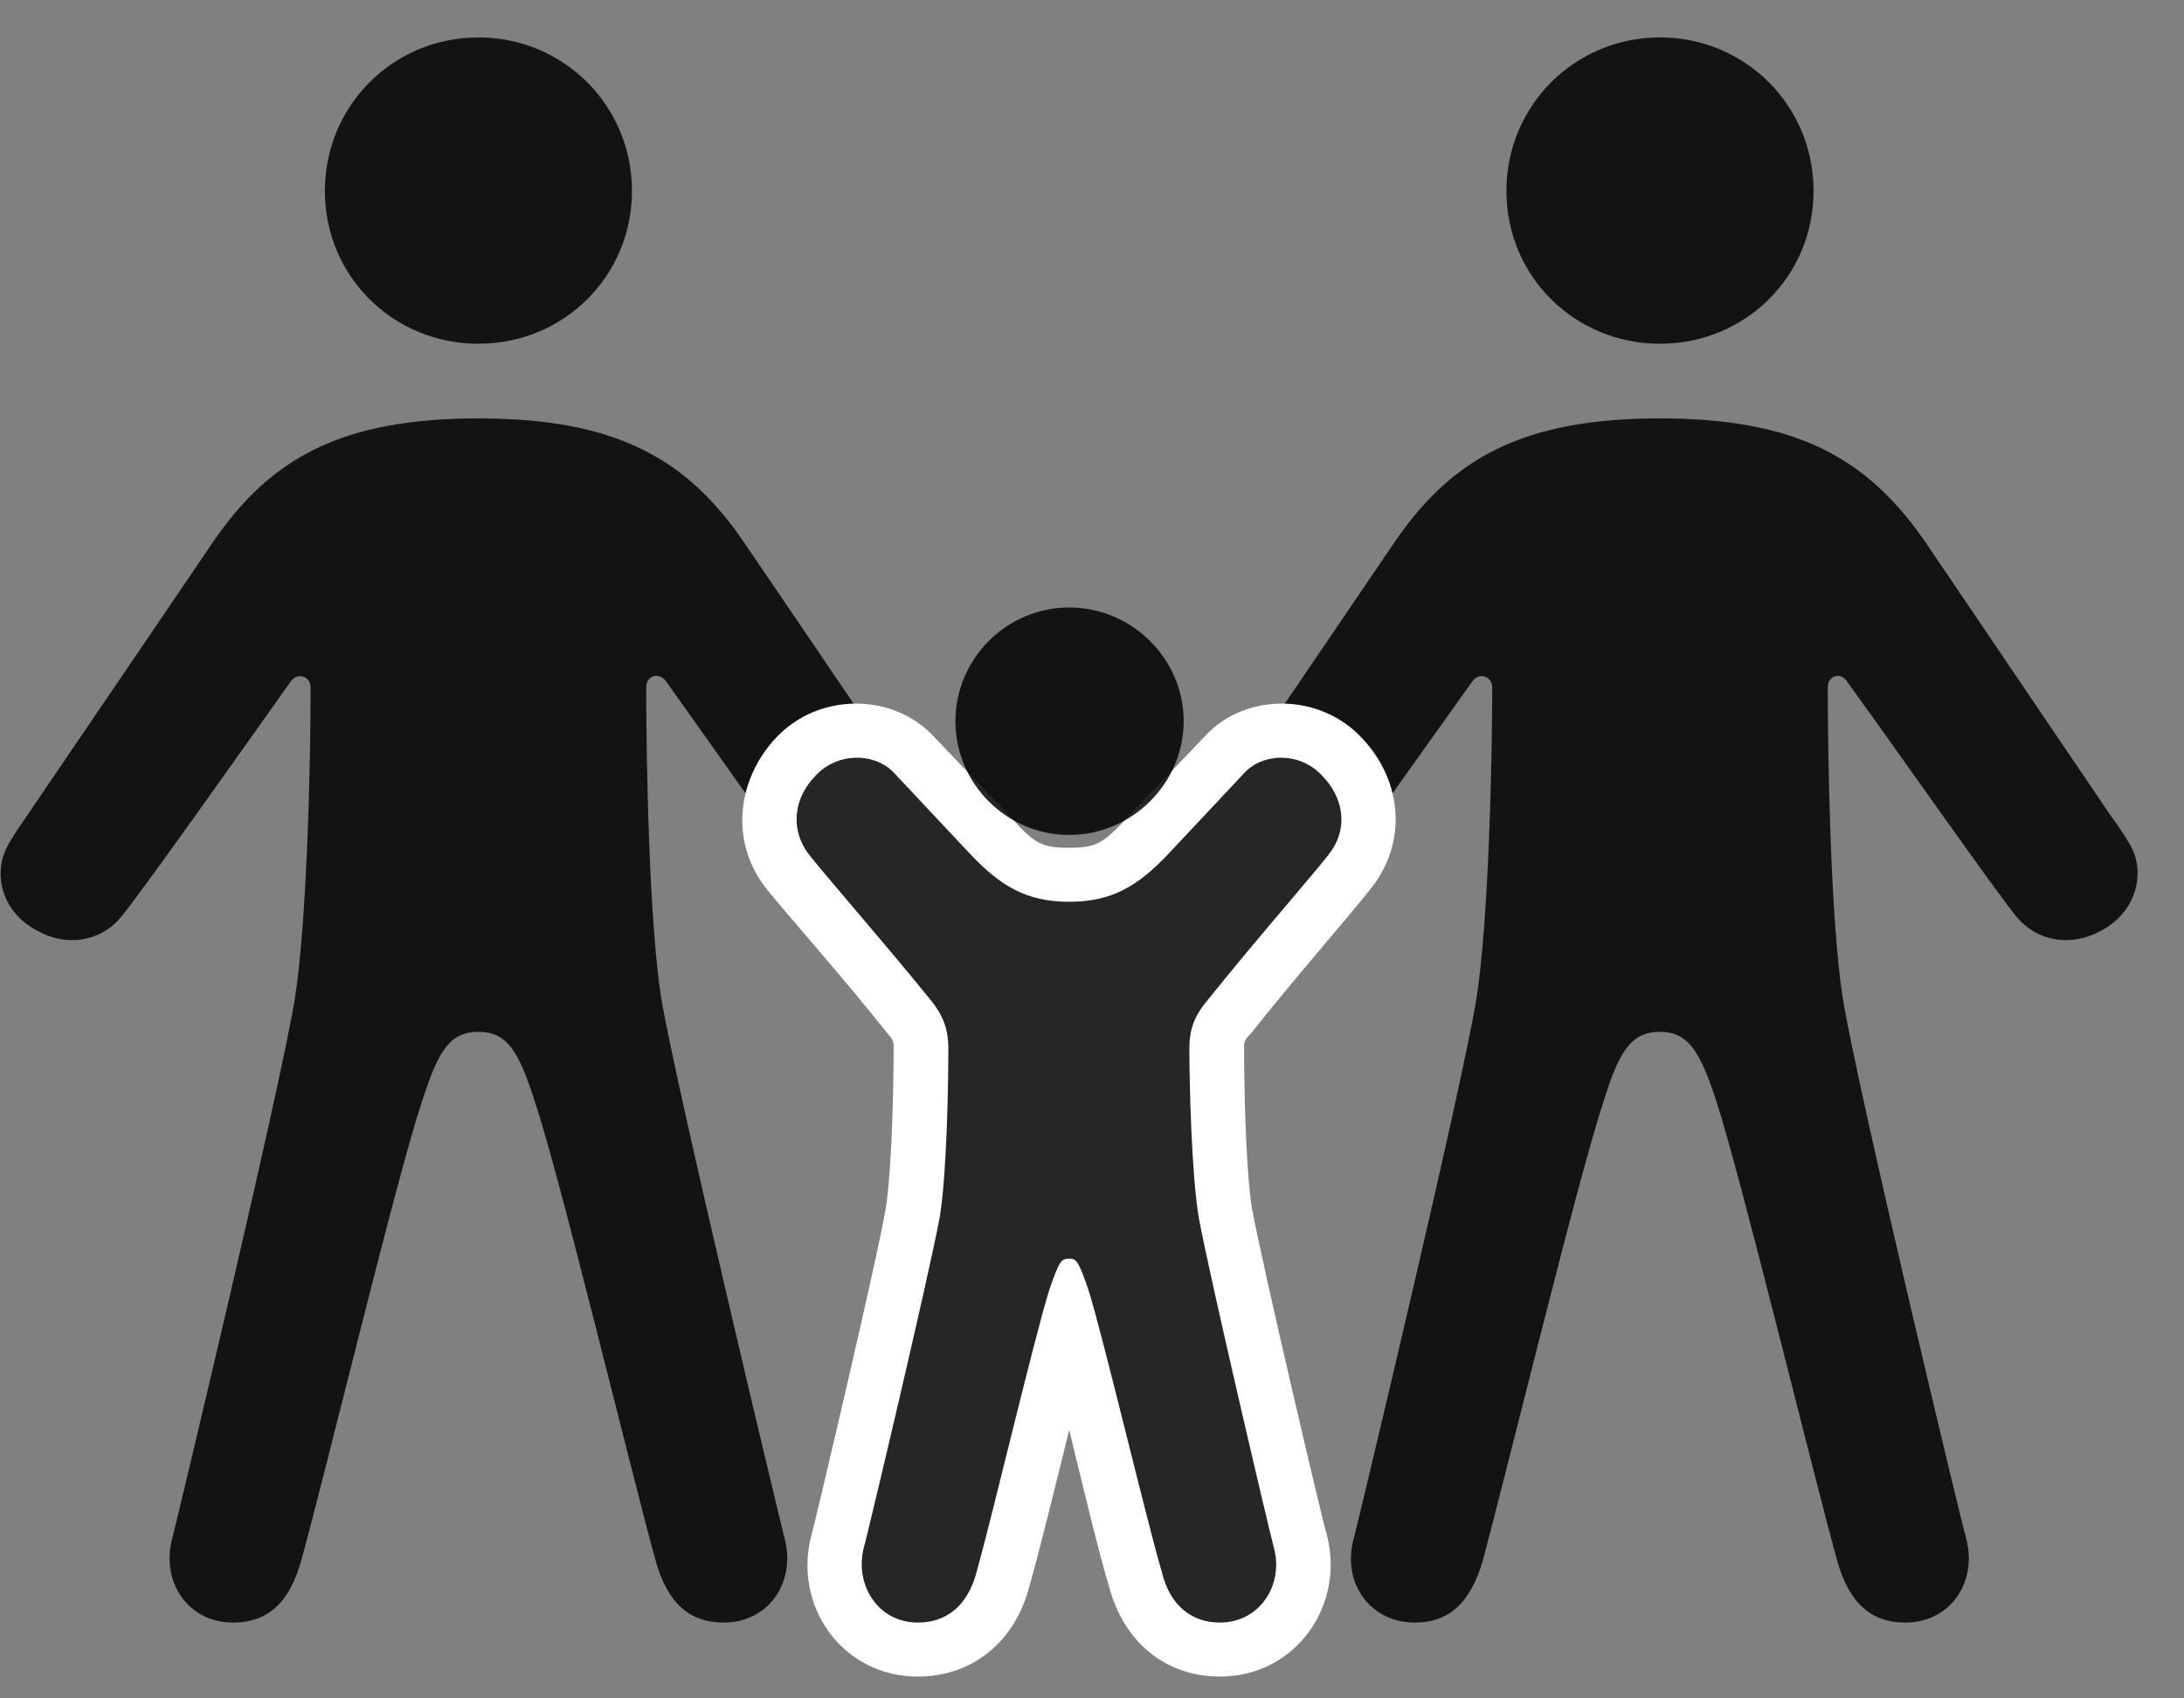 <svg width="36" height="28" viewBox="0 0 36 28" fill="none" xmlns="http://www.w3.org/2000/svg">
<rect x="0" y="0" width="36" height="28" fill="#808080" stroke="none"/>
<g clip-path="url(#clip0_2207_2480)">
<path d="M27.363 5.667C28.769 5.667 29.894 4.554 29.894 3.148C29.894 1.742 28.769 0.617 27.363 0.617C25.956 0.617 24.831 1.742 24.831 3.148C24.831 4.554 25.956 5.667 27.363 5.667ZM27.363 17.011C27.831 17.011 28.03 17.339 28.3 18.183C28.687 19.367 29.882 24.277 30.28 25.718C30.48 26.445 30.855 26.75 31.405 26.75C32.156 26.75 32.612 26.07 32.402 25.331C32.308 25.015 30.609 17.914 30.374 16.449C30.175 15.16 30.128 12.558 30.128 11.328C30.128 11.14 30.339 11.07 30.445 11.234C31.335 12.464 32.941 14.761 33.257 15.136C33.609 15.535 34.159 15.605 34.628 15.347C35.226 15.031 35.366 14.386 35.12 13.941C35.015 13.765 34.898 13.589 34.769 13.414L31.745 8.949C30.773 7.531 29.589 6.898 27.363 6.898C25.136 6.898 23.941 7.531 22.98 8.949L19.945 13.414C19.816 13.589 19.698 13.765 19.605 13.941C19.359 14.386 19.488 15.031 20.085 15.347C20.554 15.605 21.105 15.535 21.456 15.136C21.773 14.761 23.378 12.476 24.269 11.234C24.374 11.082 24.597 11.14 24.597 11.339C24.597 12.57 24.538 15.16 24.339 16.449C24.105 17.914 22.405 25.015 22.323 25.331C22.101 26.07 22.57 26.75 23.32 26.75C23.87 26.75 24.234 26.445 24.445 25.718C24.831 24.277 26.027 19.367 26.425 18.183C26.683 17.339 26.882 17.011 27.363 17.011Z" fill="black" fill-opacity="0.85"/>
<path d="M7.886 5.667C9.292 5.667 10.417 4.554 10.417 3.148C10.417 1.742 9.292 0.617 7.886 0.617C6.48 0.617 5.355 1.742 5.355 3.148C5.355 4.554 6.48 5.667 7.886 5.667ZM7.886 17.011C8.366 17.011 8.554 17.339 8.823 18.183C9.222 19.367 10.405 24.277 10.804 25.718C11.003 26.445 11.378 26.75 11.929 26.75C12.679 26.75 13.136 26.07 12.925 25.331C12.843 25.015 11.144 17.914 10.898 16.449C10.698 15.16 10.652 12.558 10.652 11.328C10.652 11.14 10.863 11.07 10.98 11.234C11.859 12.464 13.464 14.761 13.78 15.136C14.132 15.535 14.694 15.605 15.152 15.347C15.749 15.031 15.89 14.386 15.644 13.941C15.55 13.765 15.421 13.589 15.304 13.414L12.269 8.949C11.308 7.531 10.113 6.898 7.886 6.898C5.659 6.898 4.464 7.531 3.503 8.949L0.468 13.414C0.351 13.589 0.222 13.765 0.128 13.941C-0.118 14.386 0.011 15.031 0.62 15.347C1.077 15.605 1.64 15.535 1.98 15.136C2.296 14.761 3.913 12.476 4.792 11.234C4.898 11.082 5.12 11.14 5.12 11.339C5.12 12.57 5.062 15.16 4.863 16.449C4.628 17.914 2.929 25.015 2.847 25.331C2.636 26.07 3.093 26.75 3.843 26.75C4.394 26.75 4.769 26.445 4.968 25.718C5.366 24.277 6.55 19.367 6.948 18.183C7.218 17.339 7.405 17.011 7.886 17.011Z" fill="black" fill-opacity="0.85"/>
<path d="M15.128 27.64C16.042 27.64 16.734 27.054 16.968 26.152C17.109 25.66 17.378 24.581 17.624 23.574C17.87 24.581 18.128 25.66 18.28 26.152C18.515 27.054 19.195 27.64 20.109 27.64C21.363 27.64 22.183 26.456 21.866 25.285C21.82 25.168 20.8 20.82 20.636 19.918C20.53 19.238 20.507 17.855 20.507 17.281C20.507 17.175 20.507 17.152 20.613 17.046C21.327 16.144 22.241 15.101 22.581 14.668C23.214 13.894 23.109 12.874 22.464 12.183C21.761 11.41 20.53 11.421 19.874 12.124L18.62 13.437C18.187 13.906 18.081 13.976 17.624 13.976C17.155 13.976 17.05 13.906 16.628 13.437L15.374 12.124C14.706 11.421 13.476 11.41 12.773 12.183C12.14 12.874 12.023 13.906 12.655 14.679C13.007 15.113 13.921 16.144 14.636 17.046C14.73 17.152 14.73 17.175 14.73 17.281C14.73 17.855 14.706 19.238 14.601 19.918C14.448 20.82 13.417 25.168 13.382 25.285C13.054 26.456 13.874 27.64 15.128 27.64Z" fill="white"/>
<path d="M17.624 13.765C18.655 13.765 19.511 12.921 19.511 11.89C19.511 10.859 18.655 10.015 17.624 10.015C16.593 10.015 15.749 10.859 15.749 11.89C15.749 12.921 16.593 13.765 17.624 13.765ZM15.128 26.75C15.585 26.75 15.948 26.492 16.101 25.906C16.347 25.027 17.062 22.003 17.296 21.265C17.46 20.785 17.495 20.75 17.624 20.75C17.741 20.75 17.777 20.785 17.941 21.265C18.175 22.003 18.89 25.027 19.148 25.906C19.288 26.492 19.663 26.75 20.109 26.75C20.765 26.75 21.163 26.128 20.999 25.519C20.941 25.32 19.921 20.972 19.757 20.058C19.64 19.331 19.605 17.867 19.605 17.281C19.605 16.941 19.71 16.718 19.909 16.484C20.753 15.429 21.82 14.222 21.948 14.023C22.23 13.613 22.124 13.132 21.808 12.804C21.445 12.394 20.835 12.406 20.519 12.734L19.277 14.058C18.761 14.609 18.327 14.867 17.624 14.867C16.921 14.867 16.488 14.609 15.972 14.058L14.73 12.734C14.413 12.406 13.792 12.394 13.429 12.804C13.113 13.132 13.019 13.613 13.288 14.023C13.417 14.222 14.484 15.429 15.339 16.484C15.527 16.718 15.632 16.941 15.632 17.281C15.632 17.867 15.609 19.331 15.491 20.058C15.327 20.972 14.296 25.32 14.238 25.519C14.085 26.128 14.472 26.75 15.128 26.75Z" fill="black" fill-opacity="0.85"/>
</g>
<defs>
<clipPath id="clip0_2207_2480">
<rect width="35.225" height="27.574" fill="white" transform="translate(0.01 0.066)"/>
</clipPath>
</defs>
</svg>
